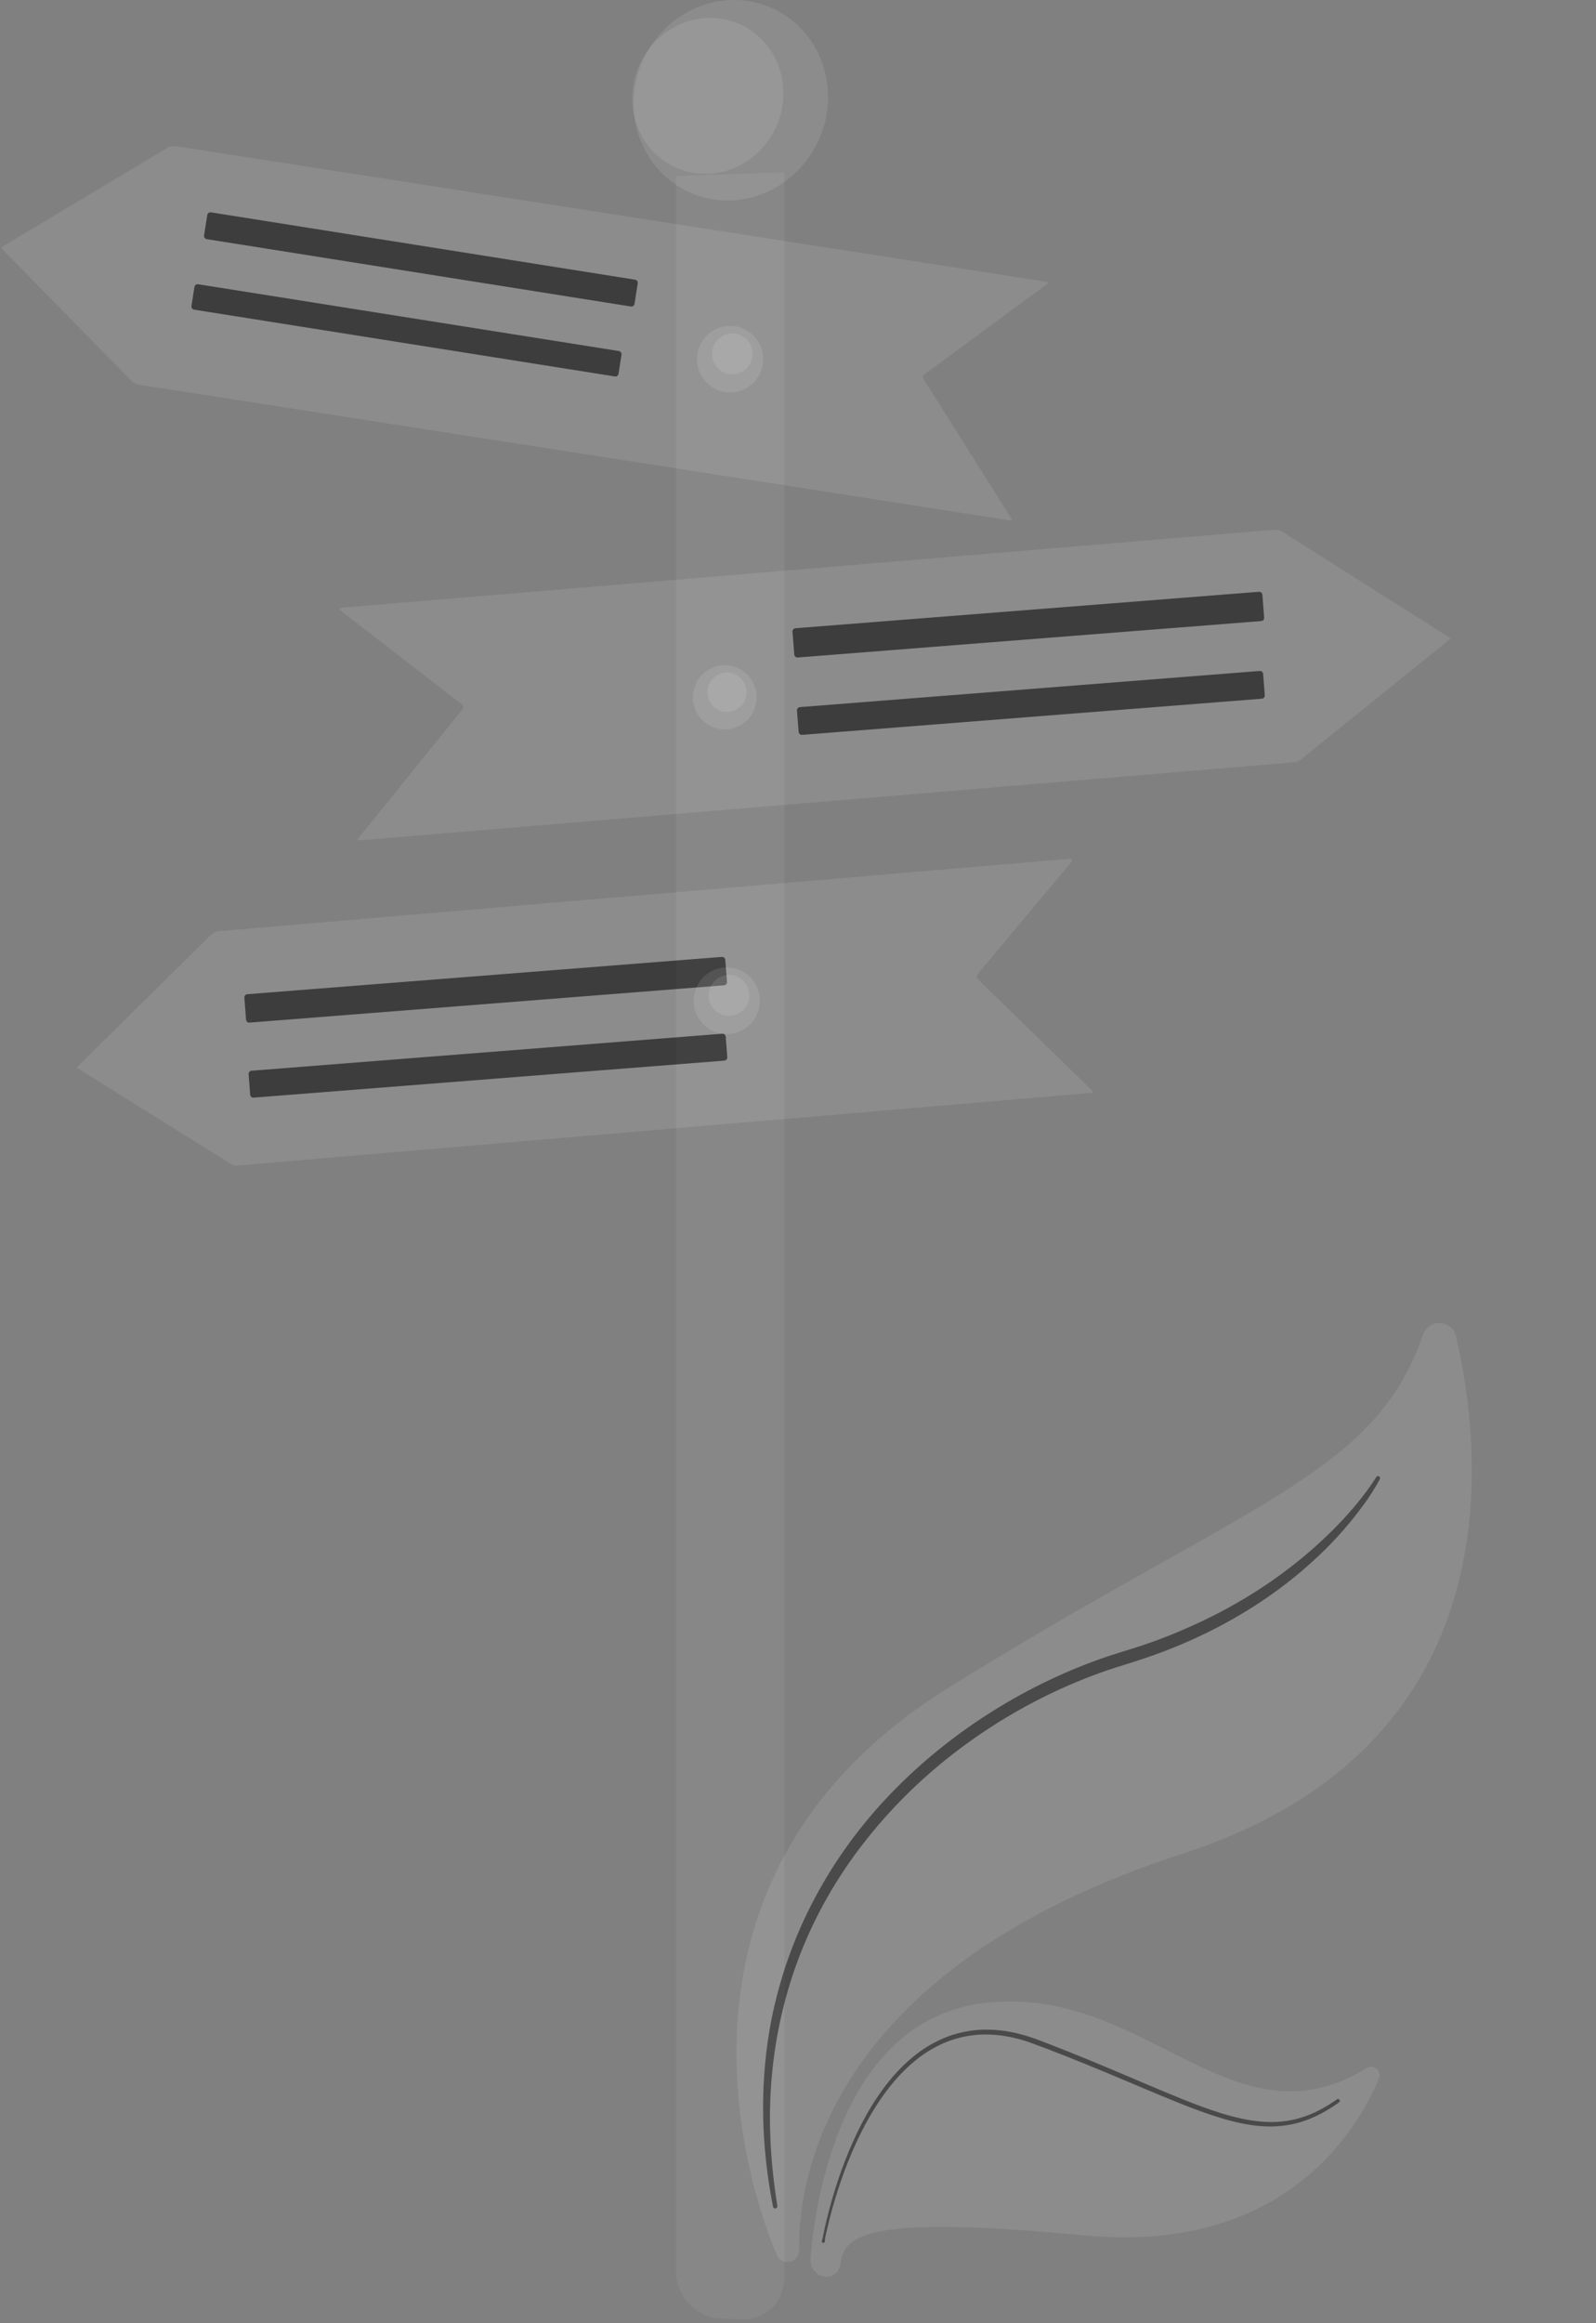 <svg width="176" height="256" viewBox="0 0 176 256" fill="none" xmlns="http://www.w3.org/2000/svg">
<rect x="0" y="0" width="176" height="256" fill="#808080" stroke="none"/>
<g clip-path="url(#clip0_119_1403)">
<path opacity="0.6" d="M86.505 19V250.797C86.505 252.328 85.888 253.711 84.839 254.564C84.042 255.213 83.037 255.626 81.93 255.584L79.404 255.49C76.85 255.393 74.548 253.045 74.548 250.362V19.393L86.505 19.001V19Z" fill="white" fill-opacity="0.1"/>
<path d="M91.313 10.686C91.313 14.598 89.335 18.099 86.356 20.159C84.68 21.319 82.687 22.02 80.556 22.084C79.497 22.116 78.472 21.99 77.508 21.723C76.781 21.524 76.088 21.246 75.436 20.898C75.271 20.807 75.106 20.717 74.944 20.617C71.898 18.773 69.872 15.365 69.872 11.406C69.872 5.327 74.647 0.226 80.555 0.007C86.485 -0.212 91.312 4.565 91.312 10.687L91.313 10.686Z" fill="white" fill-opacity="0.1"/>
<path d="M86.388 10.286C86.388 13.327 84.85 16.049 82.535 17.65C81.232 18.553 79.683 19.097 78.025 19.147C77.202 19.172 76.406 19.074 75.656 18.866C75.09 18.711 74.552 18.495 74.044 18.225C73.915 18.155 73.787 18.084 73.662 18.006C71.293 16.573 69.719 13.923 69.719 10.845C69.719 6.118 73.431 2.152 78.024 1.982C82.635 1.811 86.388 5.526 86.388 10.285V10.286Z" fill="white" fill-opacity="0.1"/>
<path d="M19.35 16.101L115.491 31.068C115.58 31.082 115.606 31.204 115.532 31.259L101.984 41.219C101.8 41.354 101.752 41.617 101.874 41.811L111.562 57.192C111.61 57.267 111.549 57.368 111.462 57.355L15.261 42.378C14.986 42.335 14.733 42.204 14.535 42.002L0.197 27.408C0.137 27.346 0.15 27.24 0.225 27.195L18.483 16.273C18.747 16.115 19.052 16.055 19.351 16.101H19.35Z" fill="white" fill-opacity="0.1"/>
<path d="M24.081 102.61L117.969 94.626C118.162 94.609 118.278 94.835 118.154 94.984L107.816 107.326C107.674 107.495 107.688 107.759 107.845 107.912L120.505 120.243C120.567 120.303 120.53 120.409 120.443 120.417L26.217 128.43C25.948 128.453 25.678 128.387 25.446 128.241L8.582 117.732C8.51 117.687 8.498 117.585 8.559 117.525L23.302 102.973C23.515 102.762 23.789 102.635 24.081 102.61V102.61Z" fill="white" fill-opacity="0.1"/>
<path opacity="0.56" d="M79.602 105.443L27.27 109.554C27.076 109.57 26.931 109.74 26.946 109.935L27.135 112.358C27.15 112.552 27.319 112.698 27.513 112.683L79.845 108.571C80.039 108.556 80.183 108.386 80.168 108.191L79.98 105.768C79.965 105.573 79.795 105.428 79.602 105.443Z" fill="black"/>
<path opacity="0.56" d="M79.881 116.873L27.967 120.951C27.774 120.966 27.603 120.82 27.589 120.626L27.413 118.366C27.398 118.172 27.544 118 27.737 117.985L79.65 113.907C79.843 113.893 80.014 114.038 80.028 114.232L80.204 116.493C80.219 116.687 80.074 116.859 79.881 116.873V116.873Z" fill="black"/>
<path d="M140.511 58.377L37.668 66.963C37.499 66.976 37.435 67.192 37.569 67.297L50.919 77.604C51.1 77.745 51.13 78.005 50.986 78.183L39.458 92.44C39.401 92.511 39.456 92.617 39.546 92.609L142.668 84C142.962 83.975 143.241 83.864 143.468 83.681L159.859 70.46C159.927 70.406 159.92 70.301 159.847 70.254L141.413 58.595C141.146 58.427 140.828 58.349 140.509 58.376L140.511 58.377Z" fill="white" fill-opacity="0.1"/>
<path opacity="0.56" d="M138.83 65.211L87.717 69.226C87.523 69.242 87.379 69.412 87.394 69.606L87.59 72.126C87.605 72.321 87.774 72.467 87.968 72.451L139.081 68.436C139.275 68.42 139.42 68.25 139.405 68.055L139.209 65.536C139.194 65.341 139.024 65.195 138.83 65.211Z" fill="black"/>
<path opacity="0.56" d="M138.915 73.934L88.21 77.918C88.016 77.933 87.872 78.103 87.887 78.298L88.07 80.651C88.085 80.846 88.254 80.991 88.448 80.976L139.153 76.992C139.347 76.977 139.491 76.807 139.476 76.612L139.293 74.259C139.278 74.064 139.109 73.919 138.915 73.934Z" fill="black"/>
<path d="M84.112 40.163C84.435 38.162 83.084 36.277 81.093 35.953C79.102 35.628 77.227 36.986 76.903 38.987C76.58 40.988 77.932 42.873 79.923 43.197C81.913 43.522 83.789 42.164 84.112 40.163Z" fill="white" fill-opacity="0.1"/>
<path d="M80.754 41.241C81.991 41.241 82.994 40.233 82.994 38.99C82.994 37.746 81.991 36.738 80.754 36.738C79.517 36.738 78.514 37.746 78.514 38.99C78.514 40.233 79.517 41.241 80.754 41.241Z" fill="white" fill-opacity="0.1"/>
<path d="M83.346 77.649C83.792 75.749 82.621 73.846 80.731 73.398C78.841 72.949 76.947 74.126 76.501 76.025C76.055 77.925 77.226 79.828 79.116 80.277C81.006 80.725 82.9 79.549 83.346 77.649Z" fill="white" fill-opacity="0.1"/>
<path d="M80.166 78.448C81.358 78.448 82.325 77.477 82.325 76.279C82.325 75.081 81.358 74.109 80.166 74.109C78.974 74.109 78.008 75.081 78.008 76.279C78.008 77.477 78.974 78.448 80.166 78.448Z" fill="white" fill-opacity="0.1"/>
<path d="M82.727 112.87C84.153 111.436 84.153 109.111 82.727 107.677C81.3 106.243 78.987 106.243 77.56 107.677C76.133 109.111 76.133 111.436 77.56 112.87C78.987 114.304 81.3 114.304 82.727 112.87Z" fill="white" fill-opacity="0.1"/>
<path d="M82.573 110.202C82.857 108.99 82.111 107.777 80.905 107.491C79.7 107.205 78.493 107.955 78.208 109.166C77.924 110.378 78.67 111.591 79.875 111.877C81.081 112.163 82.288 111.413 82.573 110.202Z" fill="white" fill-opacity="0.1"/>
<path opacity="0.56" d="M70.034 30.819L23.261 23.399C23.069 23.368 22.889 23.5 22.858 23.693L22.504 25.949C22.474 26.142 22.605 26.323 22.797 26.353L69.57 33.773C69.762 33.804 69.942 33.672 69.972 33.479L70.326 31.223C70.357 31.03 70.226 30.849 70.034 30.819Z" fill="black"/>
<path opacity="0.56" d="M68.245 38.681L21.846 31.321C21.654 31.29 21.474 31.422 21.443 31.615L21.113 33.718C21.082 33.911 21.214 34.093 21.406 34.123L67.805 41.483C67.997 41.514 68.177 41.382 68.207 41.189L68.538 39.086C68.568 38.893 68.437 38.712 68.245 38.681Z" fill="black"/>
<path d="M86.382 249.168C86.058 249.043 85.799 248.795 85.662 248.475C83.66 243.806 69.622 207.659 104.721 185.894C138.04 165.232 151.57 162.562 156.924 147.076C157.549 145.267 160.146 145.409 160.574 147.273C163.769 161.201 166.474 192.583 130.38 204.271C90.565 217.164 87.989 240.96 88.131 247.928C88.149 248.85 87.238 249.497 86.382 249.168Z" fill="white" fill-opacity="0.1"/>
<path d="M90.566 250.777C89.798 250.482 89.314 249.719 89.379 248.896C89.819 243.288 92.526 222.582 108.61 220.707C126.317 218.642 135.903 237.018 150.708 227.883C151.487 227.403 152.419 228.201 152.062 229.046C149.526 235.04 141.373 248.387 119.531 246.32C96.151 244.107 92.989 246.119 92.686 249.465C92.592 250.497 91.529 251.146 90.566 250.776L90.566 250.777Z" fill="white" fill-opacity="0.1"/>
<path opacity="0.47" d="M152.166 162.979C151.595 164.053 150.94 165.049 150.226 166.014C149.516 166.978 148.758 167.907 147.965 168.803C147.172 169.701 146.342 170.568 145.468 171.386C144.597 172.208 143.702 173.009 142.769 173.76C139.049 176.787 134.869 179.23 130.467 181.114C128.27 182.054 125.989 182.844 123.724 183.532C121.493 184.213 119.306 185.048 117.173 186.007C112.91 187.928 108.865 190.353 105.16 193.218C101.453 196.081 98.102 199.407 95.225 203.106C92.346 206.801 89.978 210.905 88.267 215.276C86.553 219.646 85.499 224.275 85.097 228.965C84.685 233.659 84.968 238.405 85.724 243.069C85.746 243.203 85.656 243.33 85.523 243.352C85.393 243.374 85.269 243.286 85.243 243.158C84.328 238.485 83.946 233.683 84.259 228.904C84.404 226.514 84.73 224.134 85.227 221.787C85.738 219.445 86.404 217.131 87.258 214.887C88.949 210.391 91.319 206.154 94.219 202.328C97.121 198.499 100.562 195.098 104.335 192.147C108.114 189.199 112.239 186.704 116.596 184.717C118.775 183.725 121.014 182.861 123.304 182.15L124.989 181.624C125.55 181.456 126.101 181.263 126.652 181.069L127.48 180.781L128.298 180.466L129.116 180.151L129.924 179.814C132.079 178.91 134.19 177.896 136.218 176.733C138.248 175.573 140.216 174.297 142.071 172.866C143.94 171.455 145.698 169.894 147.346 168.223C148.981 166.547 150.517 164.731 151.771 162.765L151.779 162.751C151.846 162.647 151.984 162.616 152.087 162.683C152.185 162.747 152.217 162.875 152.163 162.978L152.166 162.979Z" fill="black"/>
<path opacity="0.47" d="M90.631 246.909C90.707 246.725 90.738 246.539 90.774 246.352L90.89 245.792C90.969 245.42 91.055 245.048 91.142 244.677C91.321 243.937 91.514 243.2 91.724 242.468C92.144 241.004 92.623 239.556 93.171 238.133C94.275 235.295 95.636 232.532 97.466 230.07C98.378 228.841 99.42 227.699 100.603 226.715C101.783 225.727 103.128 224.927 104.576 224.387C106.027 223.858 107.582 223.605 109.123 223.652C109.893 223.673 110.663 223.752 111.418 223.901C112.175 224.038 112.917 224.243 113.646 224.48C114.378 224.724 115.075 225.002 115.783 225.274L117.896 226.105C119.302 226.666 120.701 227.242 122.096 227.827C124.888 228.993 127.656 230.212 130.454 231.336C131.854 231.894 133.264 232.426 134.698 232.868C136.131 233.307 137.593 233.656 139.074 233.78C140.552 233.914 142.052 233.788 143.471 233.349C144.892 232.918 146.218 232.192 147.44 231.327C147.53 231.263 147.654 231.285 147.718 231.375C147.78 231.464 147.759 231.587 147.671 231.652C146.434 232.549 145.078 233.314 143.603 233.78C142.133 234.254 140.565 234.404 139.034 234.282C137.5 234.16 136.003 233.804 134.547 233.363C133.091 232.918 131.669 232.385 130.26 231.828C127.445 230.706 124.675 229.495 121.884 228.339C119.098 227.184 116.287 226.045 113.466 225.023C112.761 224.788 112.044 224.583 111.315 224.448C110.588 224.298 109.849 224.217 109.109 224.192C107.629 224.135 106.144 224.368 104.749 224.864C103.357 225.371 102.056 226.13 100.904 227.082C99.749 228.028 98.723 229.135 97.817 230.335C95.997 232.733 94.62 235.455 93.498 238.261C92.94 239.667 92.449 241.1 92.018 242.552C91.802 243.278 91.603 244.008 91.419 244.743C91.327 245.11 91.24 245.478 91.157 245.848L91.036 246.403C90.997 246.587 90.955 246.773 90.965 246.964C90.969 247.06 90.896 247.141 90.8 247.146C90.704 247.152 90.624 247.078 90.619 246.982C90.618 246.955 90.622 246.929 90.631 246.906L90.631 246.909Z" fill="black"/>
</g>
<defs>
<clipPath id="clip0_119_1403">
<rect width="176" height="256" fill="white"/>
</clipPath>
</defs>
</svg>
